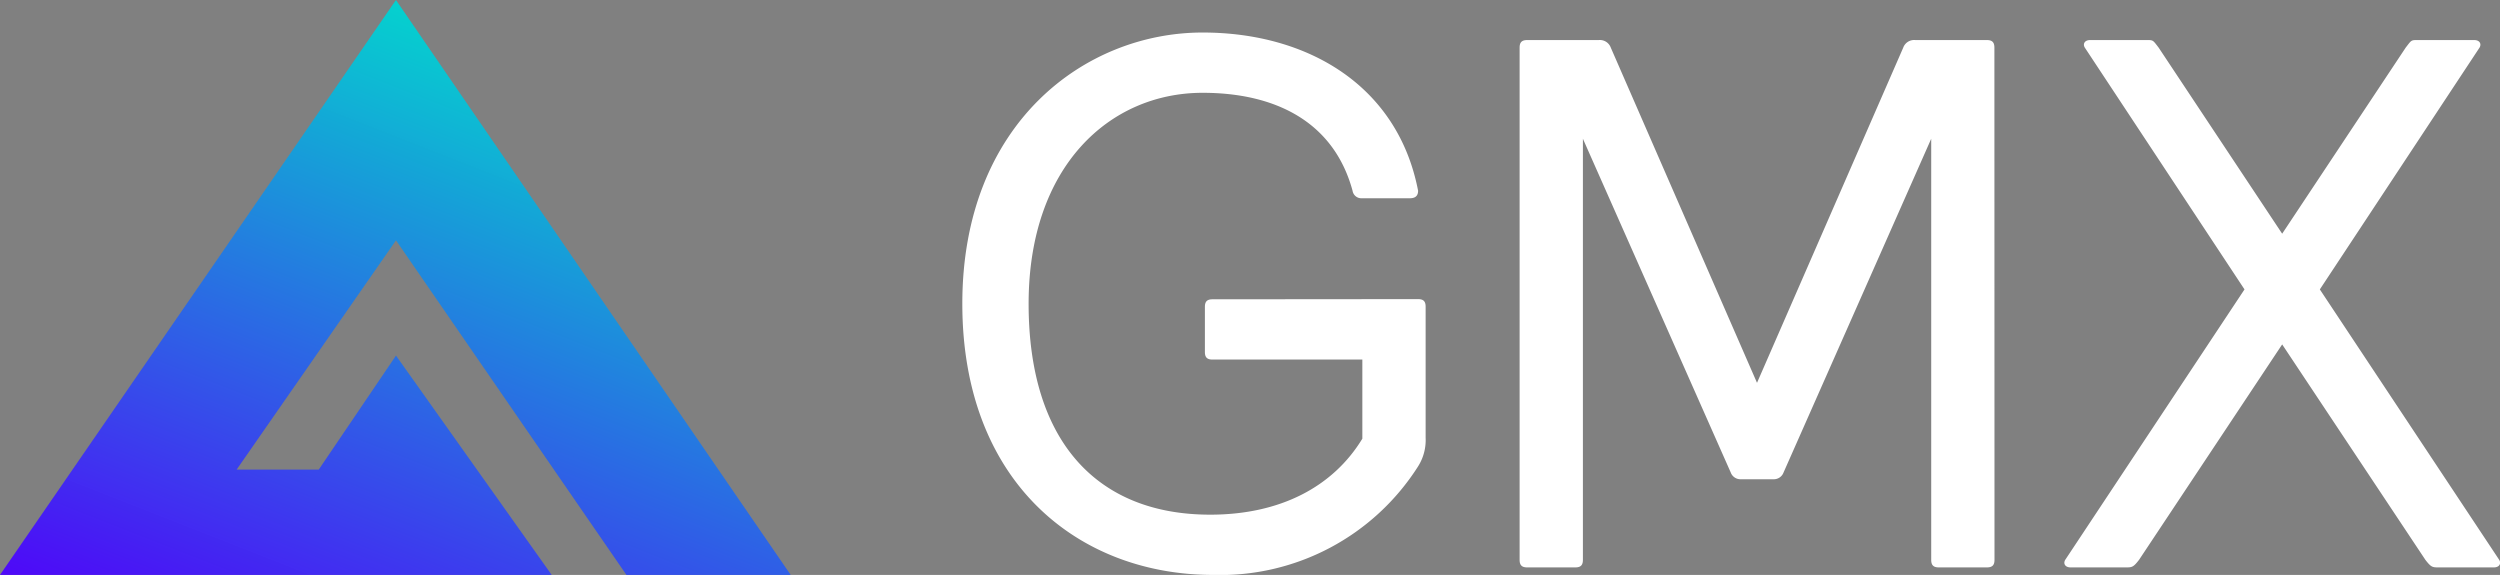 <svg height="25.948" viewBox="0 0 112.831 25.948" width="112.831" xmlns="http://www.w3.org/2000/svg" xmlns:xlink="http://www.w3.org/1999/xlink"><rect x="0" y="0" width="112.831" height="25.948" fill="#808080" stroke="none"/><linearGradient id="a" gradientUnits="objectBoundingBox" x1=".536" x2=".011" y1=".026" y2="1"><stop offset="0" stop-color="#03d1cf" stop-opacity=".988"/><stop offset="1" stop-color="#4e09f8"/></linearGradient><path d="m561.353 721.948-17.816-25.948-17.871 25.948h24.9l-7.027-9.9-3.485 5.145h-3.707l7.192-10.346 10.4 15.1z" fill="url(#a)" transform="translate(-525.667 -696)"/><path d="m13.056-12.1c-.238 0-.34.1-.34.34v2.04c0 .238.1.34.34.34h6.766v3.57c-1.322 2.172-3.706 3.43-6.868 3.43-5.066 0-8.194-3.264-8.194-9.52 0-6.222 3.672-9.52 7.854-9.52 3.264 0 5.916 1.292 6.766 4.42a.4.4 0 0 0 .408.34h2.176c.238 0 .374-.1.374-.34-.918-4.76-5-7.14-9.724-7.14-5.3 0-10.846 4.08-10.846 12.24 0 8.058 5.232 12.24 11.322 12.24a10.579 10.579 0 0 0 9.248-4.9 2.22 2.22 0 0 0 .34-1.292v-5.916c0-.238-.1-.34-.34-.34zm35.292-11.36c0-.238-.1-.34-.34-.34h-3.23a.524.524 0 0 0 -.544.34l-6.6 15.13-6.6-15.13a.524.524 0 0 0 -.544-.34h-3.23c-.238 0-.34.1-.34.34v23.12c0 .238.1.34.34.34h2.176c.238 0 .34-.1.34-.34v-19.006l6.672 15.062a.468.468 0 0 0 .442.306h1.5a.468.468 0 0 0 .442-.306l6.664-15.062v19.006c0 .238.1.34.34.34h2.176c.238 0 .34-.1.34-.34zm7.412 0c-.238-.306-.238-.34-.476-.34h-2.618c-.238 0-.34.17-.238.34l7.208 10.914-8.092 12.206c-.1.17 0 .34.238.34h2.55c.238 0 .306-.034.544-.34l6.46-9.724 6.464 9.724c.238.306.306.34.544.34h2.55c.238 0 .34-.17.238-.34l-8.096-12.206 7.208-10.914c.1-.17 0-.34-.238-.34h-2.618c-.238 0-.238.034-.476.34l-5.576 8.4z" fill="white" transform="translate(41.664 25.608)"/></svg>